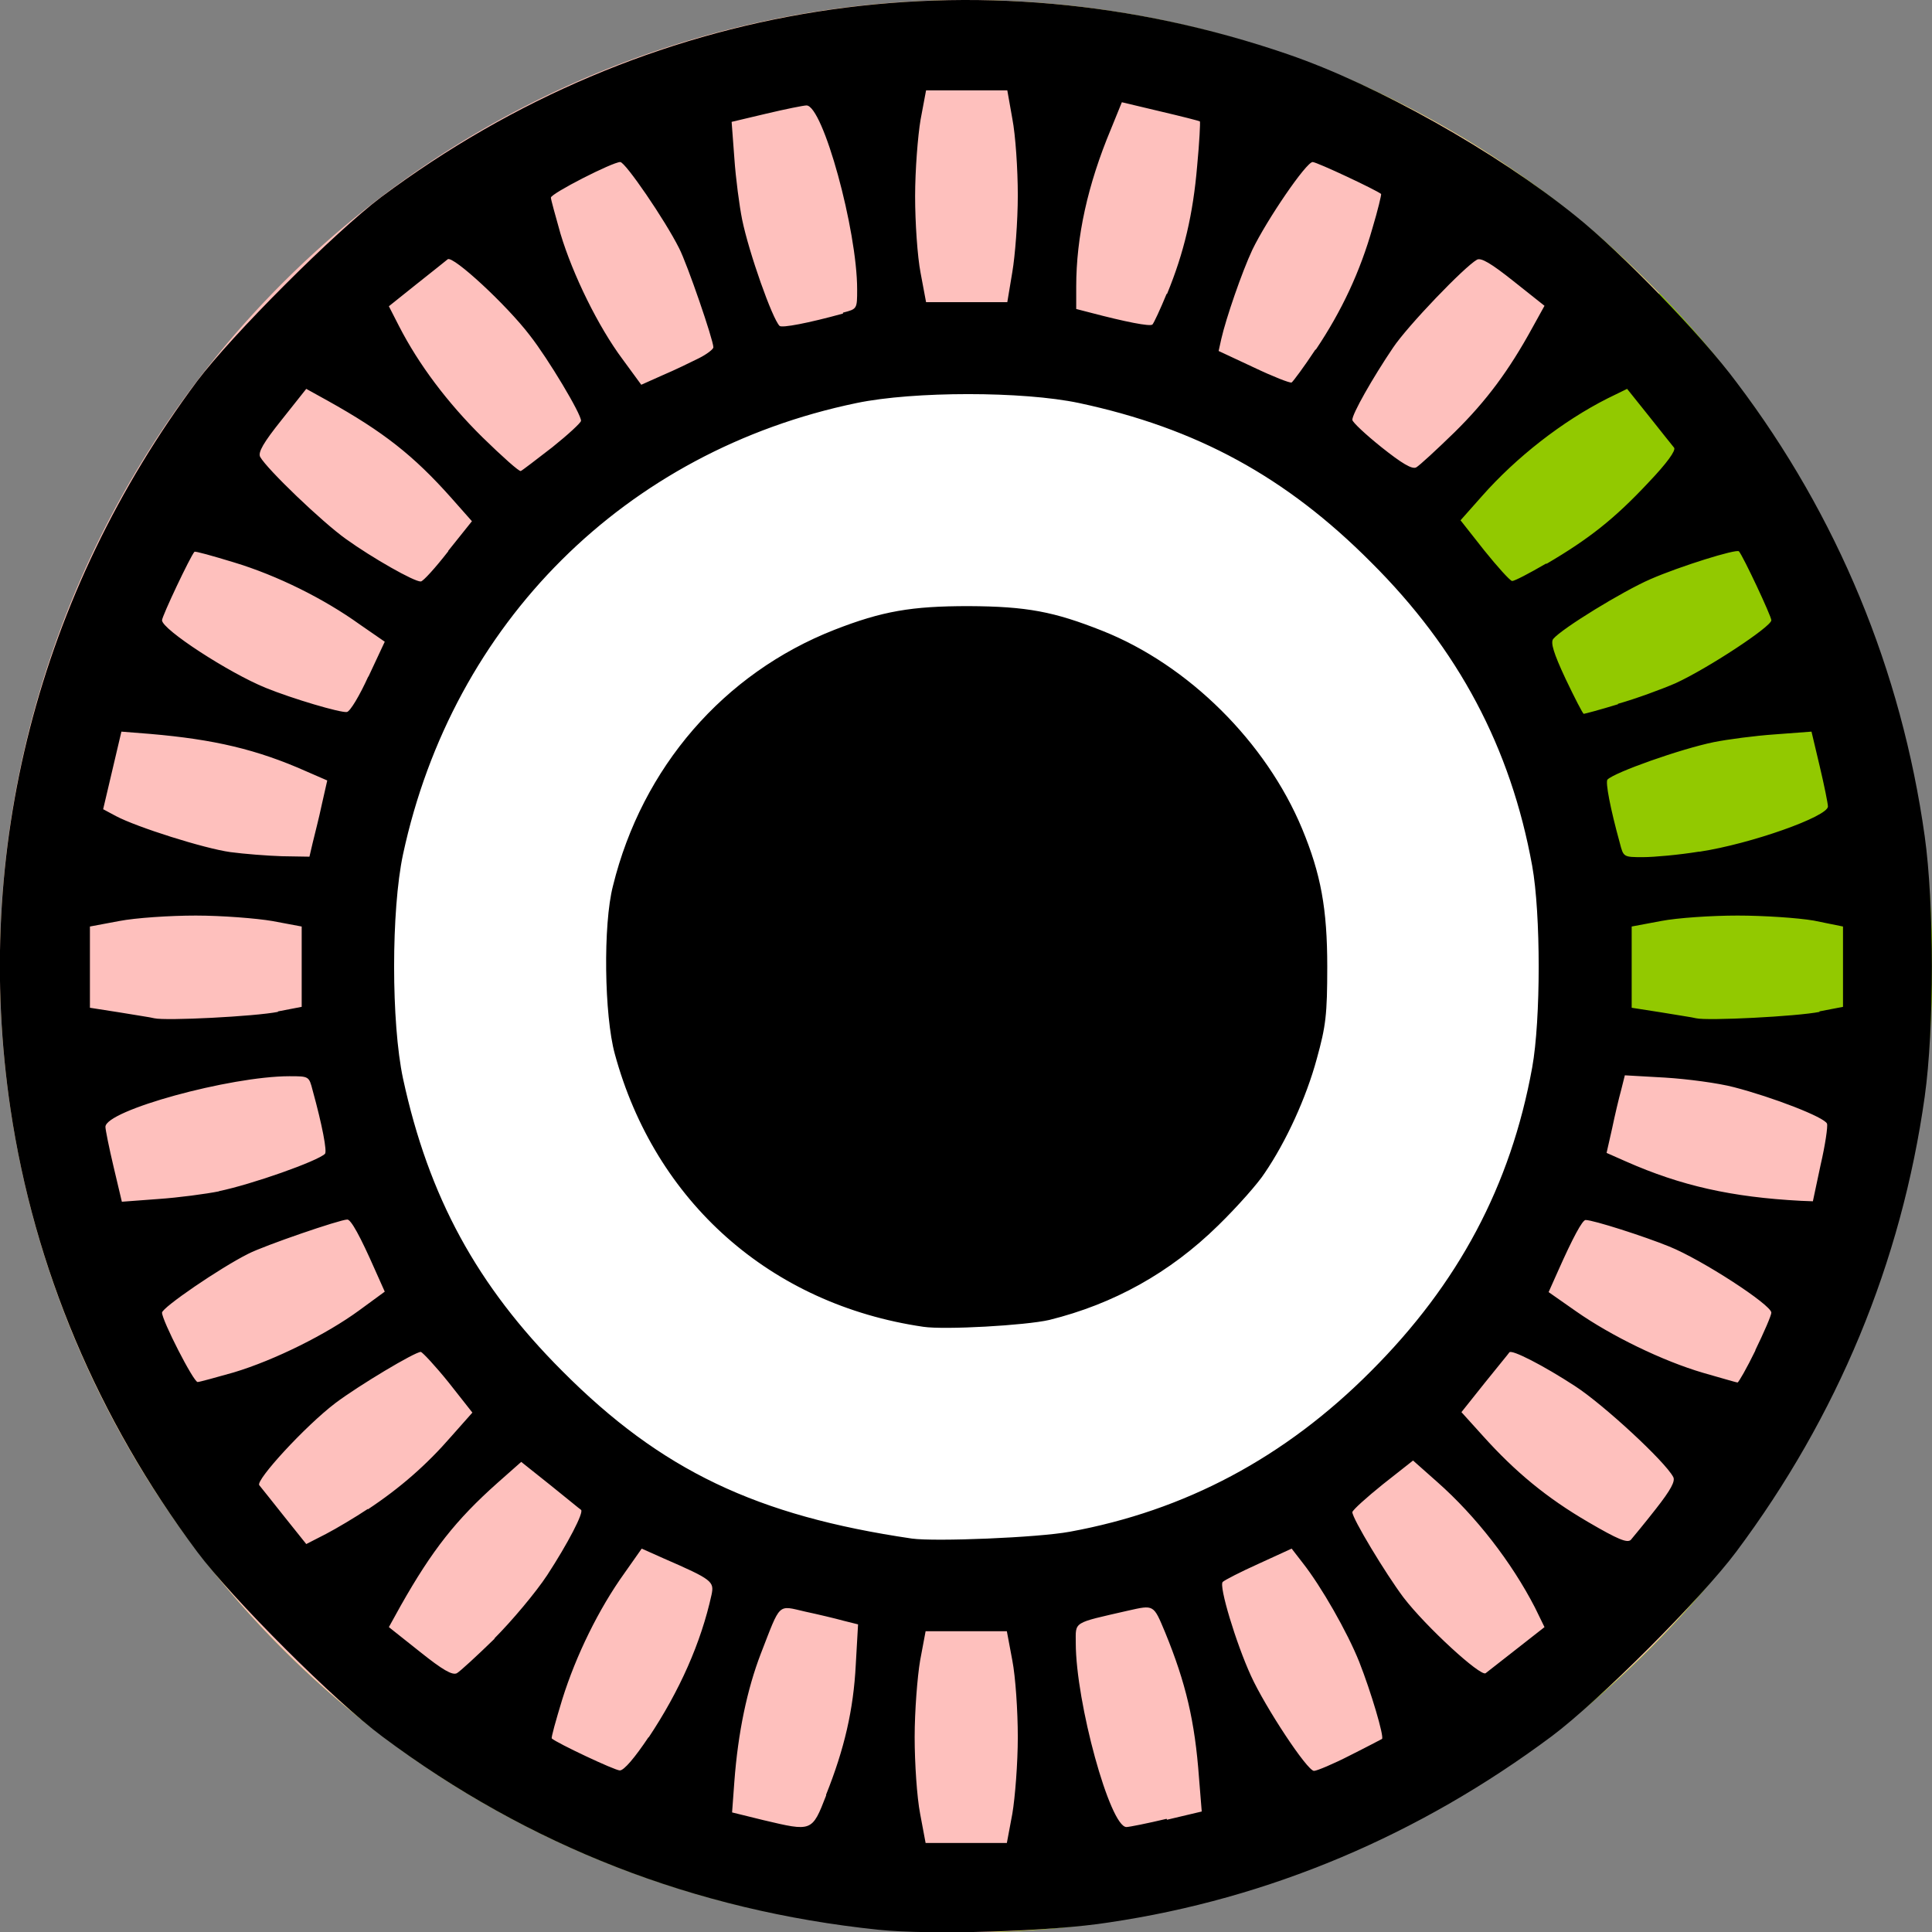 <?xml version="1.0" encoding="UTF-8" standalone="no"?>
<!-- Created with Inkscape (http://www.inkscape.org/) -->

<svg
   width="4.233mm"
   height="4.233mm"
   viewBox="0 0 4.233 4.233"
   version="1.1"
   id="svg5"
   inkscape:version="1.1 (c4e8f9ed74, 2021-05-24)"
   sodipodi:docname="favicon.svg"
   xmlns:inkscape="http://www.inkscape.org/namespaces/inkscape"
   xmlns:sodipodi="http://sodipodi.sourceforge.net/DTD/sodipodi-0.dtd"
   xmlns="http://www.w3.org/2000/svg"
   xmlns:svg="http://www.w3.org/2000/svg">
  <rect x="0" y="0" width="4.233" height="4.233" fill="#808080" stroke="none"/>
  <sodipodi:namedview
     id="namedview7"
     pagecolor="#ffffff"
     bordercolor="#666666"
     borderopacity="1.0"
     inkscape:pageshadow="2"
     inkscape:pageopacity="0.0"
     inkscape:pagecheckerboard="0"
     inkscape:document-units="mm"
     showgrid="false"
     inkscape:zoom="23.803591"
     inkscape:cx="5.8814655"
     inkscape:cy="10.061507"
     inkscape:window-width="1920"
     inkscape:window-height="1023"
     inkscape:window-x="0"
     inkscape:window-y="0"
     inkscape:window-maximized="1"
     inkscape:current-layer="layer1" />
  <defs
     id="defs2" />
  <g
     inkscape:label="Layer 1"
     inkscape:groupmode="layer"
     id="layer1">
    <circle
       style="fill:#92c900;fill-opacity:1;stroke:none;stroke-width:5.658;stroke-linecap:round"
       id="path1816-6"
       cx="2.117"
       cy="2.117"
       r="2.117" />
    <path
       style="fill:#fec0bd;fill-opacity:1;stroke:none;stroke-width:0.344;stroke-linecap:round"
       id="path958"
       sodipodi:type="arc"
       sodipodi:cx="2.3232543"
       sodipodi:cy="1.8876026"
       sodipodi:rx="2.1166666"
       sodipodi:ry="2.1166666"
       sodipodi:start="0"
       sodipodi:end="5.4094727"
       sodipodi:arc-type="slice"
       d="M 4.44,1.888 A 2.117,2.117 0 0 1 2.782,3.954 2.117,2.117 0 0 1 0.405,2.783 2.117,2.117 0 0 1 1.033,0.209 2.117,2.117 0 0 1 3.682,0.265 L 2.323,1.888 Z"
       transform="rotate(5.907)" />
    <circle
       style="fill:#ffffff;fill-opacity:1;stroke:none;stroke-width:3.612;stroke-linecap:round"
       id="path1816"
       cx="2.117"
       cy="2.117"
       r="1.351" />
    <path
       style="fill:#000000;stroke-width:0.008"
       d="M 1.924,4.228 C 1.522,4.186 1.159,4.045 0.838,3.805 0.734,3.728 0.509,3.503 0.432,3.4 0.214,3.108 0.075,2.778 0.023,2.43 -0.061,1.865 0.084,1.302 0.432,0.835 0.508,0.734 0.734,0.508 0.835,0.432 1.414,-3.8291181e-4 2.141,-0.115 2.822,0.119 3.017,0.186 3.276,0.331 3.452,0.473 3.553,0.554 3.728,0.734 3.805,0.838 4.026,1.13 4.166,1.469 4.217,1.832 c 0.021,0.149 0.021,0.422 0,0.571 C 4.166,2.766 4.026,3.103 3.804,3.4 3.728,3.502 3.503,3.727 3.4,3.804 3.109,4.021 2.781,4.16 2.43,4.212 2.304,4.232 2.038,4.24 1.924,4.228 Z M 2.218,3.974 c 0.006,-0.035 0.012,-0.111 0.012,-0.168 0,-0.057 -0.005,-0.132 -0.012,-0.168 l -0.012,-0.064 h -0.089 -0.089 l -0.012,0.064 c -0.006,0.035 -0.012,0.111 -0.012,0.168 0,0.057 0.005,0.132 0.012,0.168 l 0.012,0.064 h 0.089 0.089 z M 1.81,3.932 c 0.04,-0.1 0.06,-0.186 0.065,-0.285 l 0.005,-0.088 -0.032,-0.008 c -0.018,-0.005 -0.056,-0.014 -0.084,-0.02 -0.061,-0.014 -0.053,-0.021 -0.097,0.092 -0.03,0.078 -0.05,0.173 -0.058,0.28 l -0.005,0.068 0.069,0.017 c 0.106,0.025 0.106,0.026 0.137,-0.054 z m 0.747,0.055 0.076,-0.018 -0.006,-0.074 c -0.009,-0.124 -0.029,-0.208 -0.074,-0.318 -0.026,-0.062 -0.024,-0.061 -0.082,-0.048 -0.122,0.028 -0.114,0.023 -0.114,0.071 1.388e-4,0.13 0.075,0.403 0.111,0.403 0.006,0 0.046,-0.008 0.088,-0.018 z M 1.421,3.807 C 1.489,3.705 1.536,3.599 1.559,3.494 1.565,3.465 1.561,3.461 1.453,3.414 L 1.406,3.393 1.368,3.447 c -0.056,0.078 -0.106,0.18 -0.136,0.276 -0.014,0.046 -0.025,0.085 -0.023,0.086 0.011,0.01 0.138,0.07 0.149,0.07 0.009,2.534e-4 0.033,-0.028 0.063,-0.073 z M 2.956,3.847 C 2.994,3.828 3.026,3.811 3.028,3.81 3.033,3.805 3.004,3.707 2.978,3.641 2.952,3.576 2.895,3.476 2.854,3.424 l -0.024,-0.031 -0.072,0.033 c -0.04,0.018 -0.075,0.036 -0.079,0.04 -0.009,0.008 0.029,0.134 0.062,0.206 0.031,0.068 0.123,0.208 0.138,0.208 0.006,0 0.042,-0.015 0.079,-0.034 z M 1.083,3.59 c 0.038,-0.038 0.091,-0.101 0.116,-0.139 0.045,-0.069 0.081,-0.138 0.074,-0.143 -0.002,-0.001 -0.032,-0.026 -0.067,-0.054 l -0.064,-0.051 -0.052,0.046 C 0.999,3.33 0.947,3.396 0.878,3.518 l -0.026,0.047 0.068,0.054 c 0.05,0.04 0.071,0.052 0.081,0.047 0.007,-0.004 0.044,-0.038 0.083,-0.076 z M 3.324,3.612 3.384,3.565 3.363,3.522 C 3.312,3.423 3.234,3.322 3.149,3.247 l -0.053,-0.047 -0.066,0.052 c -0.036,0.029 -0.066,0.056 -0.067,0.061 -7.102e-4,0.013 0.073,0.135 0.112,0.187 0.049,0.064 0.169,0.174 0.18,0.166 0.005,-0.004 0.036,-0.028 0.069,-0.054 z M 0.806,3.307 C 0.877,3.26 0.935,3.209 0.988,3.148 L 1.035,3.095 0.983,3.029 C 0.954,2.993 0.926,2.963 0.922,2.962 0.909,2.962 0.787,3.035 0.735,3.074 c -0.067,0.051 -0.175,0.169 -0.167,0.18 0.004,0.005 0.029,0.036 0.055,0.069 l 0.048,0.06 0.043,-0.022 c 0.023,-0.012 0.065,-0.037 0.092,-0.055 z M 3.628,3.306 C 3.661,3.264 3.671,3.245 3.666,3.236 3.648,3.202 3.514,3.078 3.451,3.037 3.382,2.992 3.312,2.956 3.307,2.963 c -0.001,0.002 -0.026,0.032 -0.054,0.067 l -0.051,0.064 0.047,0.052 c 0.071,0.079 0.14,0.136 0.231,0.189 0.065,0.038 0.085,0.046 0.093,0.039 0.005,-0.006 0.03,-0.036 0.055,-0.068 z M 2.344,3.356 C 2.596,3.31 2.815,3.194 3.004,3.004 3.195,2.813 3.31,2.598 3.357,2.339 c 0.019,-0.105 0.019,-0.337 0,-0.442 C 3.31,1.638 3.195,1.422 3.004,1.232 2.818,1.045 2.622,0.938 2.364,0.883 2.241,0.857 2.002,0.857 1.877,0.883 1.37,0.988 0.992,1.365 0.883,1.872 c -0.026,0.122 -0.026,0.369 0,0.491 C 0.939,2.622 1.045,2.817 1.232,3.004 1.449,3.222 1.658,3.321 1.998,3.371 c 0.051,0.007 0.276,-0.002 0.346,-0.015 z M 2.023,2.907 C 1.688,2.858 1.435,2.633 1.347,2.309 1.324,2.225 1.321,2.026 1.343,1.941 1.407,1.681 1.586,1.475 1.828,1.38 c 0.105,-0.041 0.169,-0.052 0.294,-0.052 0.128,6.404e-4 0.187,0.012 0.293,0.054 0.189,0.075 0.359,0.244 0.438,0.434 0.041,0.099 0.055,0.175 0.055,0.302 -4.69e-5,0.105 -0.003,0.13 -0.023,0.202 C 2.862,2.405 2.818,2.501 2.771,2.57 2.757,2.592 2.711,2.644 2.669,2.685 2.563,2.789 2.44,2.857 2.299,2.892 2.247,2.904 2.07,2.914 2.023,2.907 Z M 0.512,3.007 C 0.602,2.98 0.716,2.923 0.787,2.871 l 0.056,-0.041 -0.021,-0.047 c -0.033,-0.075 -0.053,-0.111 -0.061,-0.111 -0.016,0 -0.182,0.057 -0.217,0.075 -0.062,0.031 -0.189,0.118 -0.189,0.129 0,0.017 0.069,0.152 0.078,0.152 0.004,0 0.04,-0.01 0.079,-0.021 z m 3.334,-0.049 c 0.019,-0.039 0.035,-0.076 0.035,-0.082 0,-0.017 -0.152,-0.116 -0.224,-0.145 -0.054,-0.022 -0.166,-0.058 -0.183,-0.058 -0.007,0 -0.028,0.039 -0.06,0.111 l -0.021,0.047 0.06,0.042 c 0.077,0.054 0.19,0.109 0.279,0.135 0.039,0.011 0.072,0.021 0.075,0.021 0.002,2.416e-4 0.02,-0.031 0.039,-0.07 z M 0.479,2.61 c 0.073,-0.015 0.217,-0.066 0.233,-0.082 0.005,-0.005 -0.006,-0.063 -0.027,-0.139 -0.008,-0.031 -0.008,-0.031 -0.051,-0.031 -0.13,1.408e-4 -0.403,0.075 -0.403,0.111 0,0.006 0.008,0.046 0.018,0.088 l 0.018,0.076 0.08,-0.006 c 0.044,-0.003 0.104,-0.011 0.134,-0.017 z M 3.989,2.552 c 0.01,-0.043 0.016,-0.084 0.014,-0.09 -0.005,-0.014 -0.119,-0.058 -0.204,-0.08 -0.034,-0.009 -0.102,-0.018 -0.151,-0.021 l -0.088,-0.005 -0.008,0.032 c -0.005,0.018 -0.014,0.056 -0.02,0.085 l -0.012,0.053 0.043,0.019 c 0.12,0.053 0.231,0.078 0.383,0.086 l 0.026,0.001 z M 0.609,2.216 0.661,2.206 v -0.088 -0.088 l -0.064,-0.012 c -0.035,-0.006 -0.111,-0.012 -0.168,-0.012 -0.057,0 -0.132,0.005 -0.168,0.012 l -0.064,0.012 v 0.089 0.089 l 0.064,0.01 c 0.035,0.006 0.07,0.011 0.077,0.013 0.025,0.006 0.221,-0.004 0.271,-0.014 z m 3.377,0 0.052,-0.01 v -0.088 -0.088 L 3.974,2.017 C 3.939,2.011 3.864,2.006 3.807,2.006 c -0.057,0 -0.132,0.005 -0.168,0.012 l -0.064,0.012 v 0.089 0.089 l 0.064,0.01 c 0.035,0.006 0.07,0.011 0.077,0.013 0.025,0.006 0.221,-0.004 0.271,-0.014 z M 0.685,1.847 c 0.004,-0.017 0.014,-0.055 0.02,-0.084 l 0.012,-0.053 -0.046,-0.02 C 0.563,1.642 0.469,1.62 0.329,1.608 l -0.063,-0.005 -0.02,0.085 -0.02,0.085 0.028,0.015 c 0.045,0.024 0.193,0.071 0.251,0.079 0.03,0.004 0.081,0.008 0.113,0.009 l 0.06,0.001 z M 3.724,1.866 c 0.112,-0.017 0.281,-0.077 0.281,-0.099 0,-0.006 -0.008,-0.046 -0.018,-0.088 l -0.018,-0.076 -0.08,0.006 c -0.044,0.003 -0.104,0.011 -0.134,0.017 -0.073,0.015 -0.217,0.066 -0.233,0.082 -0.005,0.005 0.006,0.063 0.027,0.139 0.008,0.031 0.008,0.031 0.051,0.031 0.024,-2.35e-5 0.079,-0.005 0.122,-0.012 z M 0.807,1.483 0.843,1.406 0.788,1.368 C 0.71,1.312 0.608,1.261 0.512,1.232 c -0.046,-0.014 -0.085,-0.025 -0.086,-0.023 -0.009,0.01 -0.071,0.141 -0.071,0.15 0,0.02 0.146,0.115 0.227,0.148 0.059,0.024 0.164,0.055 0.178,0.053 0.007,-9.526e-4 0.028,-0.036 0.047,-0.078 z M 3.545,1.542 c 0.039,-0.011 0.096,-0.032 0.126,-0.045 0.07,-0.032 0.21,-0.124 0.21,-0.138 0,-0.009 -0.062,-0.141 -0.071,-0.151 -0.005,-0.006 -0.13,0.033 -0.194,0.061 -0.06,0.026 -0.194,0.108 -0.213,0.131 -0.006,0.008 8.237e-4,0.031 0.027,0.087 0.02,0.042 0.038,0.077 0.04,0.077 0.002,0 0.036,-0.009 0.075,-0.021 z M 0.982,1.207 1.034,1.142 0.988,1.09 C 0.906,0.998 0.84,0.946 0.718,0.878 l -0.047,-0.026 -0.054,0.068 c -0.04,0.05 -0.052,0.071 -0.047,0.081 0.015,0.027 0.136,0.143 0.188,0.18 0.057,0.041 0.15,0.094 0.164,0.093 0.005,-1.407e-4 0.032,-0.03 0.06,-0.066 z m 2.407,0.028 c 0.092,-0.054 0.148,-0.098 0.222,-0.177 0.042,-0.044 0.061,-0.071 0.057,-0.077 -0.004,-0.005 -0.029,-0.036 -0.055,-0.069 L 3.565,0.852 3.522,0.873 c -0.099,0.05 -0.2,0.129 -0.275,0.214 l -0.047,0.053 0.052,0.066 c 0.029,0.036 0.056,0.066 0.061,0.067 0.005,2.51e-4 0.038,-0.017 0.074,-0.038 z M 1.21,0.98 C 1.245,0.952 1.273,0.926 1.273,0.922 1.274,0.908 1.201,0.786 1.161,0.735 1.11,0.668 0.993,0.56 0.981,0.568 c -0.005,0.004 -0.036,0.029 -0.069,0.055 l -0.06,0.048 0.022,0.043 c 0.043,0.084 0.106,0.168 0.183,0.244 0.043,0.042 0.081,0.076 0.084,0.074 0.003,-0.001 0.034,-0.025 0.069,-0.052 z M 3.187,0.947 C 3.257,0.878 3.306,0.812 3.358,0.717 l 0.026,-0.047 -0.068,-0.054 c -0.049,-0.039 -0.071,-0.052 -0.08,-0.047 -0.027,0.015 -0.152,0.145 -0.184,0.193 -0.044,0.065 -0.09,0.146 -0.089,0.158 2.53e-4,0.005 0.029,0.032 0.064,0.06 0.044,0.035 0.067,0.049 0.076,0.044 0.007,-0.004 0.044,-0.038 0.084,-0.077 z M 1.531,0.785 c 0.018,-0.009 0.032,-0.02 0.032,-0.024 0,-0.016 -0.057,-0.182 -0.075,-0.217 -0.031,-0.062 -0.118,-0.189 -0.129,-0.189 -0.017,0 -0.152,0.069 -0.152,0.078 0,0.004 0.01,0.04 0.021,0.079 0.027,0.09 0.083,0.204 0.136,0.275 l 0.041,0.056 0.047,-0.021 c 0.026,-0.011 0.061,-0.028 0.079,-0.037 z m 1.352,-0.019 c 0.057,-0.085 0.097,-0.171 0.124,-0.266 0.012,-0.04 0.02,-0.074 0.019,-0.075 -0.011,-0.009 -0.141,-0.07 -0.15,-0.07 -0.014,0 -0.1,0.126 -0.132,0.192 -0.023,0.049 -0.058,0.151 -0.068,0.195 l -0.006,0.027 0.077,0.036 c 0.042,0.02 0.08,0.035 0.083,0.033 0.003,-0.002 0.027,-0.034 0.052,-0.072 z M 1.847,0.685 c 0.031,-0.008 0.031,-0.008 0.031,-0.051 C 1.878,0.504 1.803,0.231 1.767,0.231 c -0.006,0 -0.046,0.008 -0.088,0.018 l -0.076,0.018 0.006,0.08 c 0.003,0.044 0.011,0.104 0.017,0.134 0.015,0.073 0.066,0.217 0.082,0.233 0.005,0.005 0.063,-0.006 0.139,-0.027 z m 0.71,-0.041 c 0.037,-0.09 0.057,-0.174 0.066,-0.281 0.005,-0.052 0.007,-0.095 0.006,-0.097 -0.001,-0.001 -0.04,-0.011 -0.087,-0.022 l -0.084,-0.02 -0.024,0.059 c -0.051,0.122 -0.076,0.236 -0.076,0.345 v 0.049 l 0.031,0.008 c 0.076,0.02 0.131,0.031 0.136,0.026 0.003,-0.003 0.017,-0.033 0.031,-0.067 z m -0.339,-0.048 c 0.006,-0.035 0.012,-0.111 0.012,-0.168 0,-0.057 -0.005,-0.132 -0.012,-0.168 L 2.207,0.198 h -0.089 -0.089 l -0.012,0.064 c -0.006,0.035 -0.012,0.111 -0.012,0.168 0,0.057 0.005,0.132 0.012,0.168 l 0.012,0.064 h 0.089 0.089 z"
       id="path836" />
  </g>
</svg>
